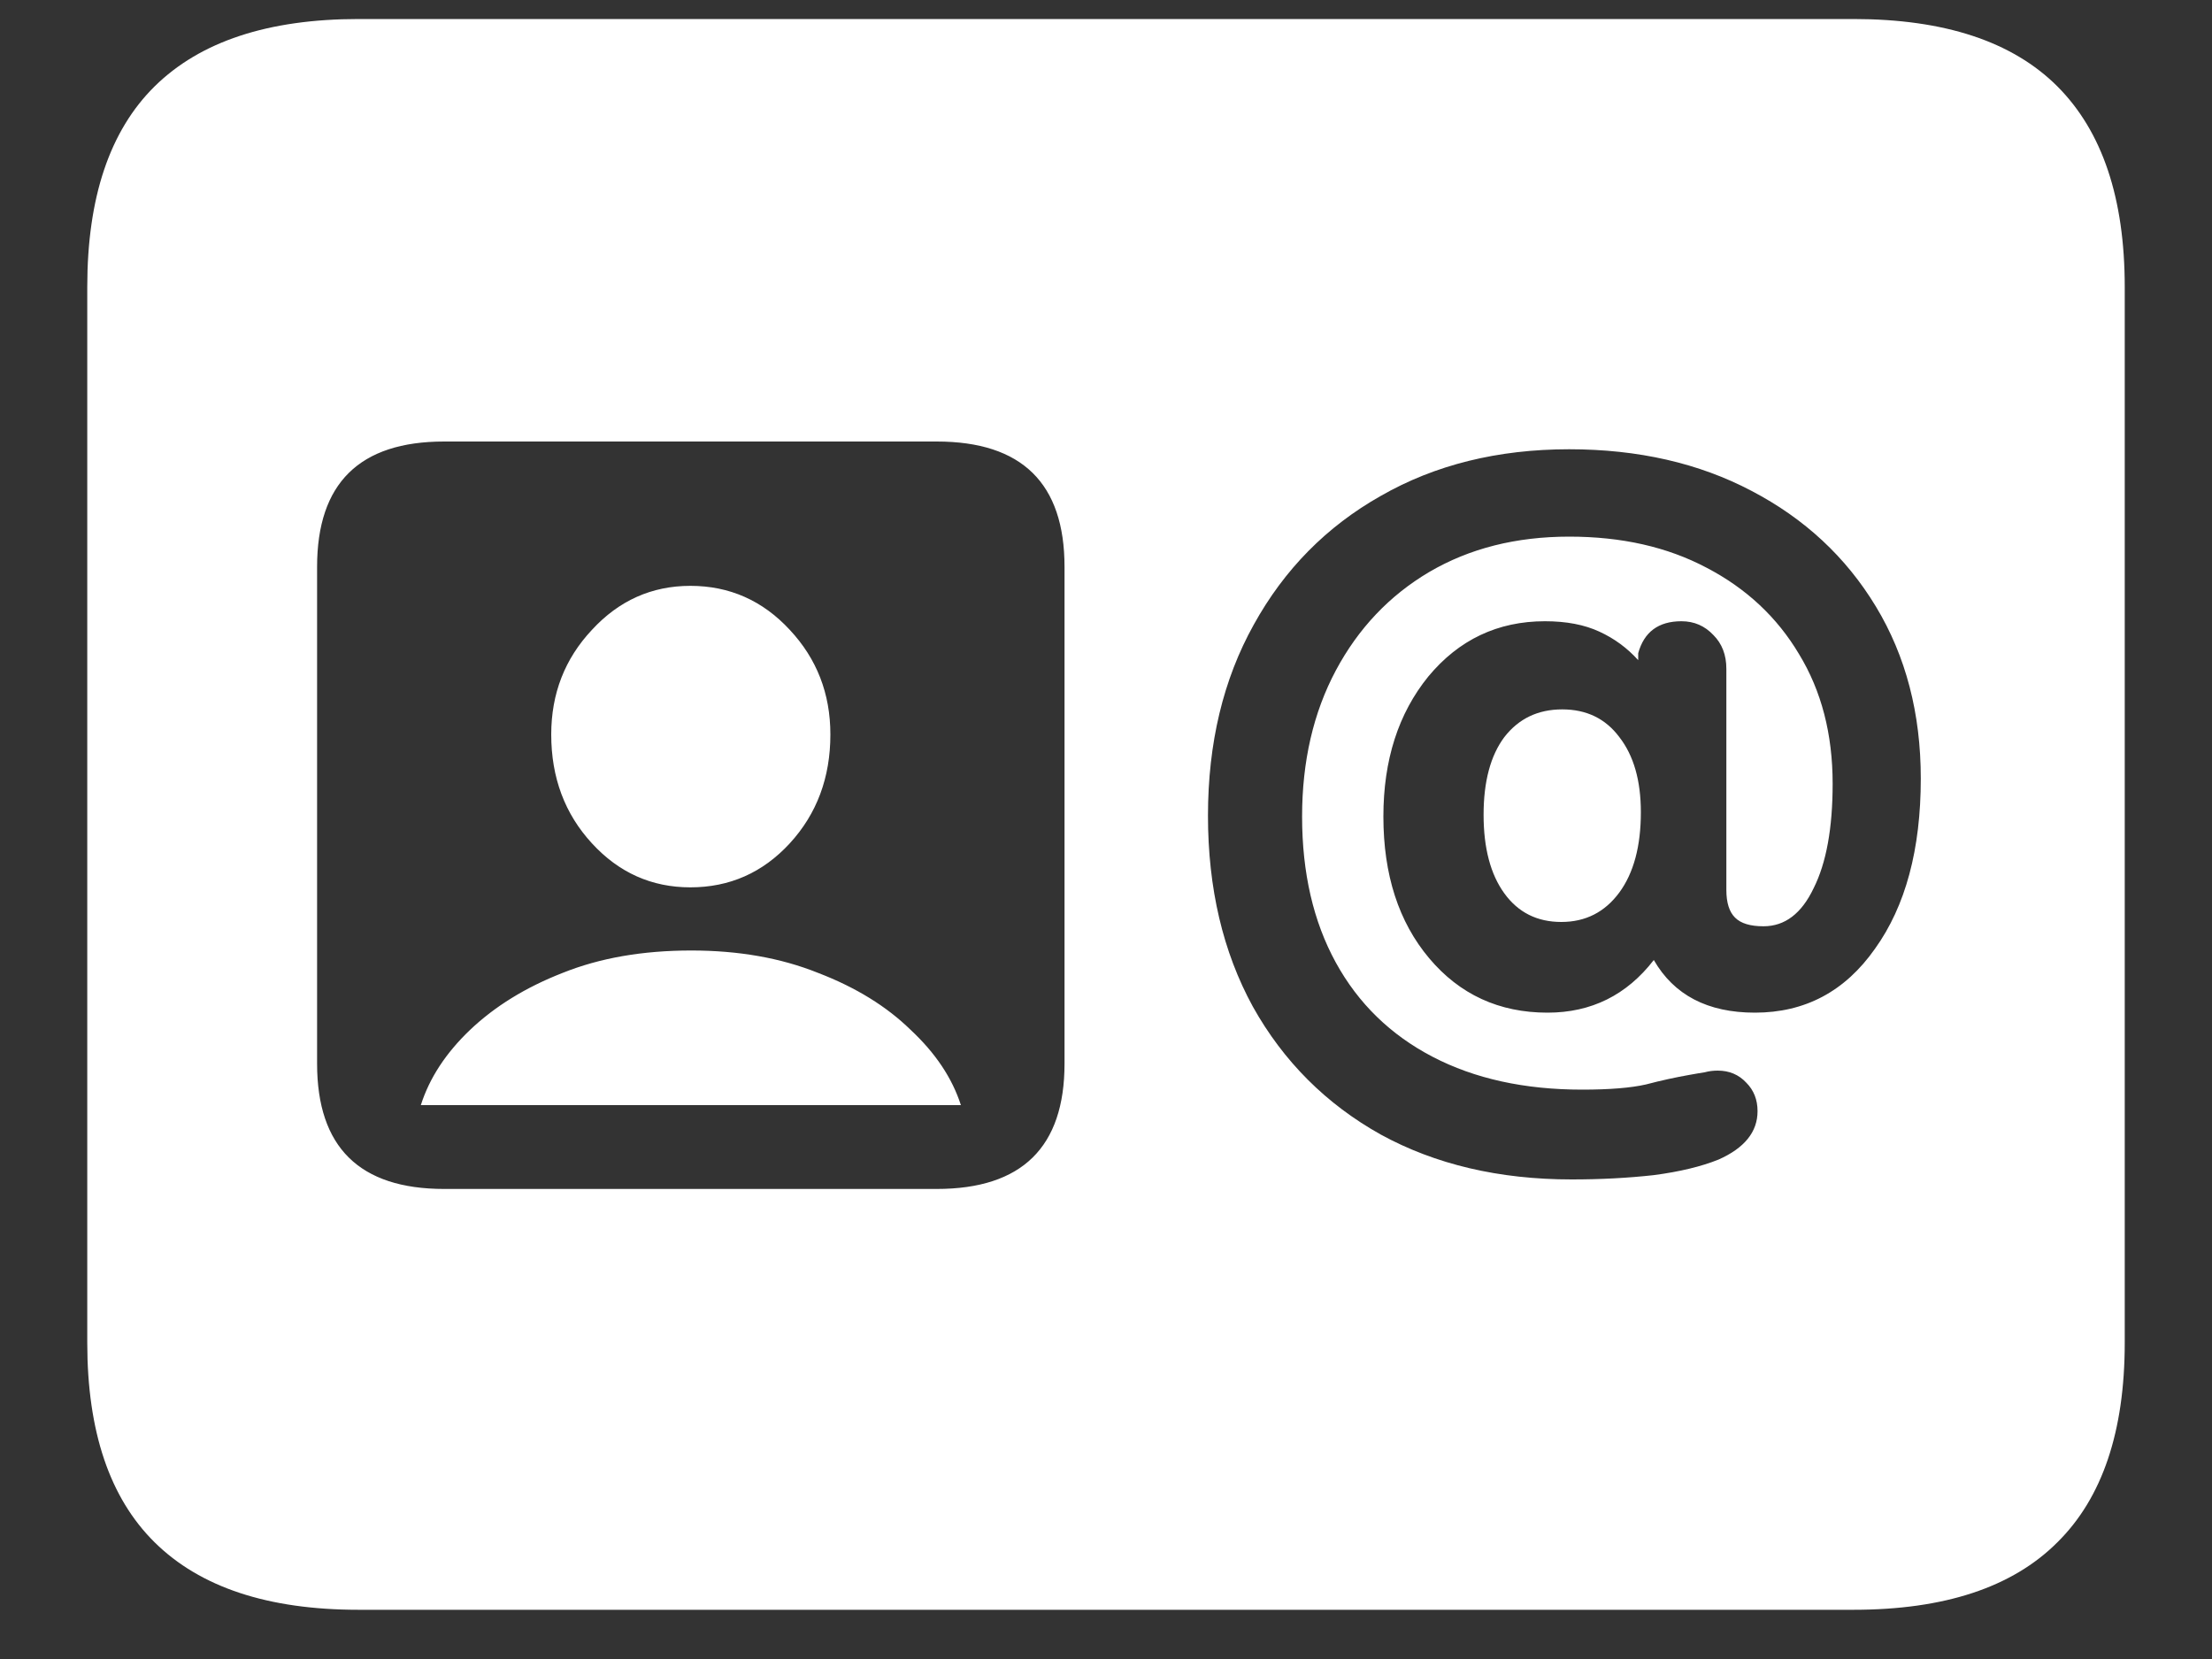 <svg width="20" height="15" viewBox="0 0 20 15" fill="none" xmlns="http://www.w3.org/2000/svg">
<rect x="0" y="0" width="20" height="15" fill="#333333" stroke="none"/>
<path d="M4.016 10.75C3.25 10.75 2.867 10.372 2.867 9.617V5.125C2.867 4.37 3.25 3.992 4.016 3.992H8.469C9.24 3.992 9.625 4.37 9.625 5.125V9.617C9.625 10.372 9.24 10.75 8.469 10.75H4.016ZM3.805 9.992H8.688C8.609 9.747 8.458 9.521 8.234 9.312C8.016 9.099 7.737 8.927 7.398 8.797C7.06 8.661 6.677 8.594 6.25 8.594C5.812 8.594 5.424 8.661 5.086 8.797C4.753 8.927 4.474 9.099 4.25 9.312C4.031 9.521 3.883 9.747 3.805 9.992ZM6.242 8.023C6.596 8.023 6.896 7.891 7.141 7.625C7.385 7.359 7.508 7.031 7.508 6.641C7.508 6.271 7.385 5.956 7.141 5.695C6.896 5.43 6.596 5.297 6.242 5.297C5.893 5.297 5.596 5.43 5.352 5.695C5.107 5.956 4.984 6.271 4.984 6.641C4.984 7.031 5.107 7.359 5.352 7.625C5.596 7.891 5.893 8.023 6.242 8.023ZM14.211 10.664C13.555 10.664 12.979 10.529 12.484 10.258C11.99 9.982 11.604 9.596 11.328 9.102C11.057 8.607 10.922 8.031 10.922 7.375C10.922 6.719 11.06 6.143 11.336 5.648C11.612 5.148 11.995 4.76 12.484 4.484C12.974 4.203 13.542 4.062 14.188 4.062C14.812 4.062 15.362 4.188 15.836 4.438C16.315 4.688 16.69 5.036 16.961 5.484C17.232 5.932 17.367 6.451 17.367 7.039C17.367 7.68 17.229 8.193 16.953 8.578C16.682 8.964 16.32 9.156 15.867 9.156C15.44 9.156 15.135 8.997 14.953 8.68C14.708 8.997 14.388 9.156 13.992 9.156C13.555 9.156 13.198 8.992 12.922 8.664C12.646 8.336 12.508 7.909 12.508 7.383C12.508 6.872 12.643 6.451 12.914 6.117C13.19 5.784 13.542 5.617 13.969 5.617C14.162 5.617 14.325 5.648 14.461 5.711C14.596 5.773 14.713 5.859 14.812 5.969V5.906C14.865 5.714 14.995 5.617 15.203 5.617C15.318 5.617 15.414 5.659 15.492 5.742C15.57 5.82 15.609 5.922 15.609 6.047V8.047C15.609 8.161 15.635 8.245 15.688 8.297C15.74 8.349 15.825 8.375 15.945 8.375C16.138 8.375 16.289 8.26 16.398 8.031C16.513 7.802 16.57 7.487 16.57 7.086C16.57 6.638 16.469 6.247 16.266 5.914C16.068 5.581 15.789 5.32 15.43 5.133C15.075 4.945 14.662 4.852 14.188 4.852C13.708 4.852 13.287 4.958 12.922 5.172C12.562 5.385 12.281 5.682 12.078 6.062C11.875 6.443 11.773 6.883 11.773 7.383C11.773 7.893 11.875 8.333 12.078 8.703C12.281 9.073 12.573 9.357 12.953 9.555C13.333 9.753 13.784 9.852 14.305 9.852C14.555 9.852 14.747 9.836 14.883 9.805C15.023 9.768 15.154 9.74 15.273 9.719C15.331 9.708 15.378 9.701 15.414 9.695C15.45 9.685 15.49 9.68 15.531 9.68C15.635 9.68 15.721 9.716 15.789 9.789C15.857 9.857 15.891 9.943 15.891 10.047C15.891 10.234 15.773 10.38 15.539 10.484C15.383 10.547 15.188 10.594 14.953 10.625C14.719 10.651 14.471 10.664 14.211 10.664ZM14.117 8.336C14.336 8.336 14.51 8.247 14.641 8.07C14.771 7.893 14.836 7.651 14.836 7.344C14.836 7.057 14.771 6.831 14.641 6.664C14.516 6.497 14.344 6.414 14.125 6.414C13.906 6.414 13.732 6.497 13.602 6.664C13.477 6.831 13.414 7.065 13.414 7.367C13.414 7.669 13.477 7.906 13.602 8.078C13.727 8.25 13.898 8.336 14.117 8.336ZM3.242 14.555H16.758C17.581 14.555 18.195 14.352 18.602 13.945C19.008 13.544 19.211 12.943 19.211 12.141V2.594C19.211 1.792 19.008 1.188 18.602 0.781C18.195 0.375 17.581 0.172 16.758 0.172H3.242C2.424 0.172 1.81 0.375 1.398 0.781C0.992 1.182 0.789 1.786 0.789 2.594V12.141C0.789 12.943 0.992 13.544 1.398 13.945C1.81 14.352 2.424 14.555 3.242 14.555Z" fill="white"/>
</svg>
